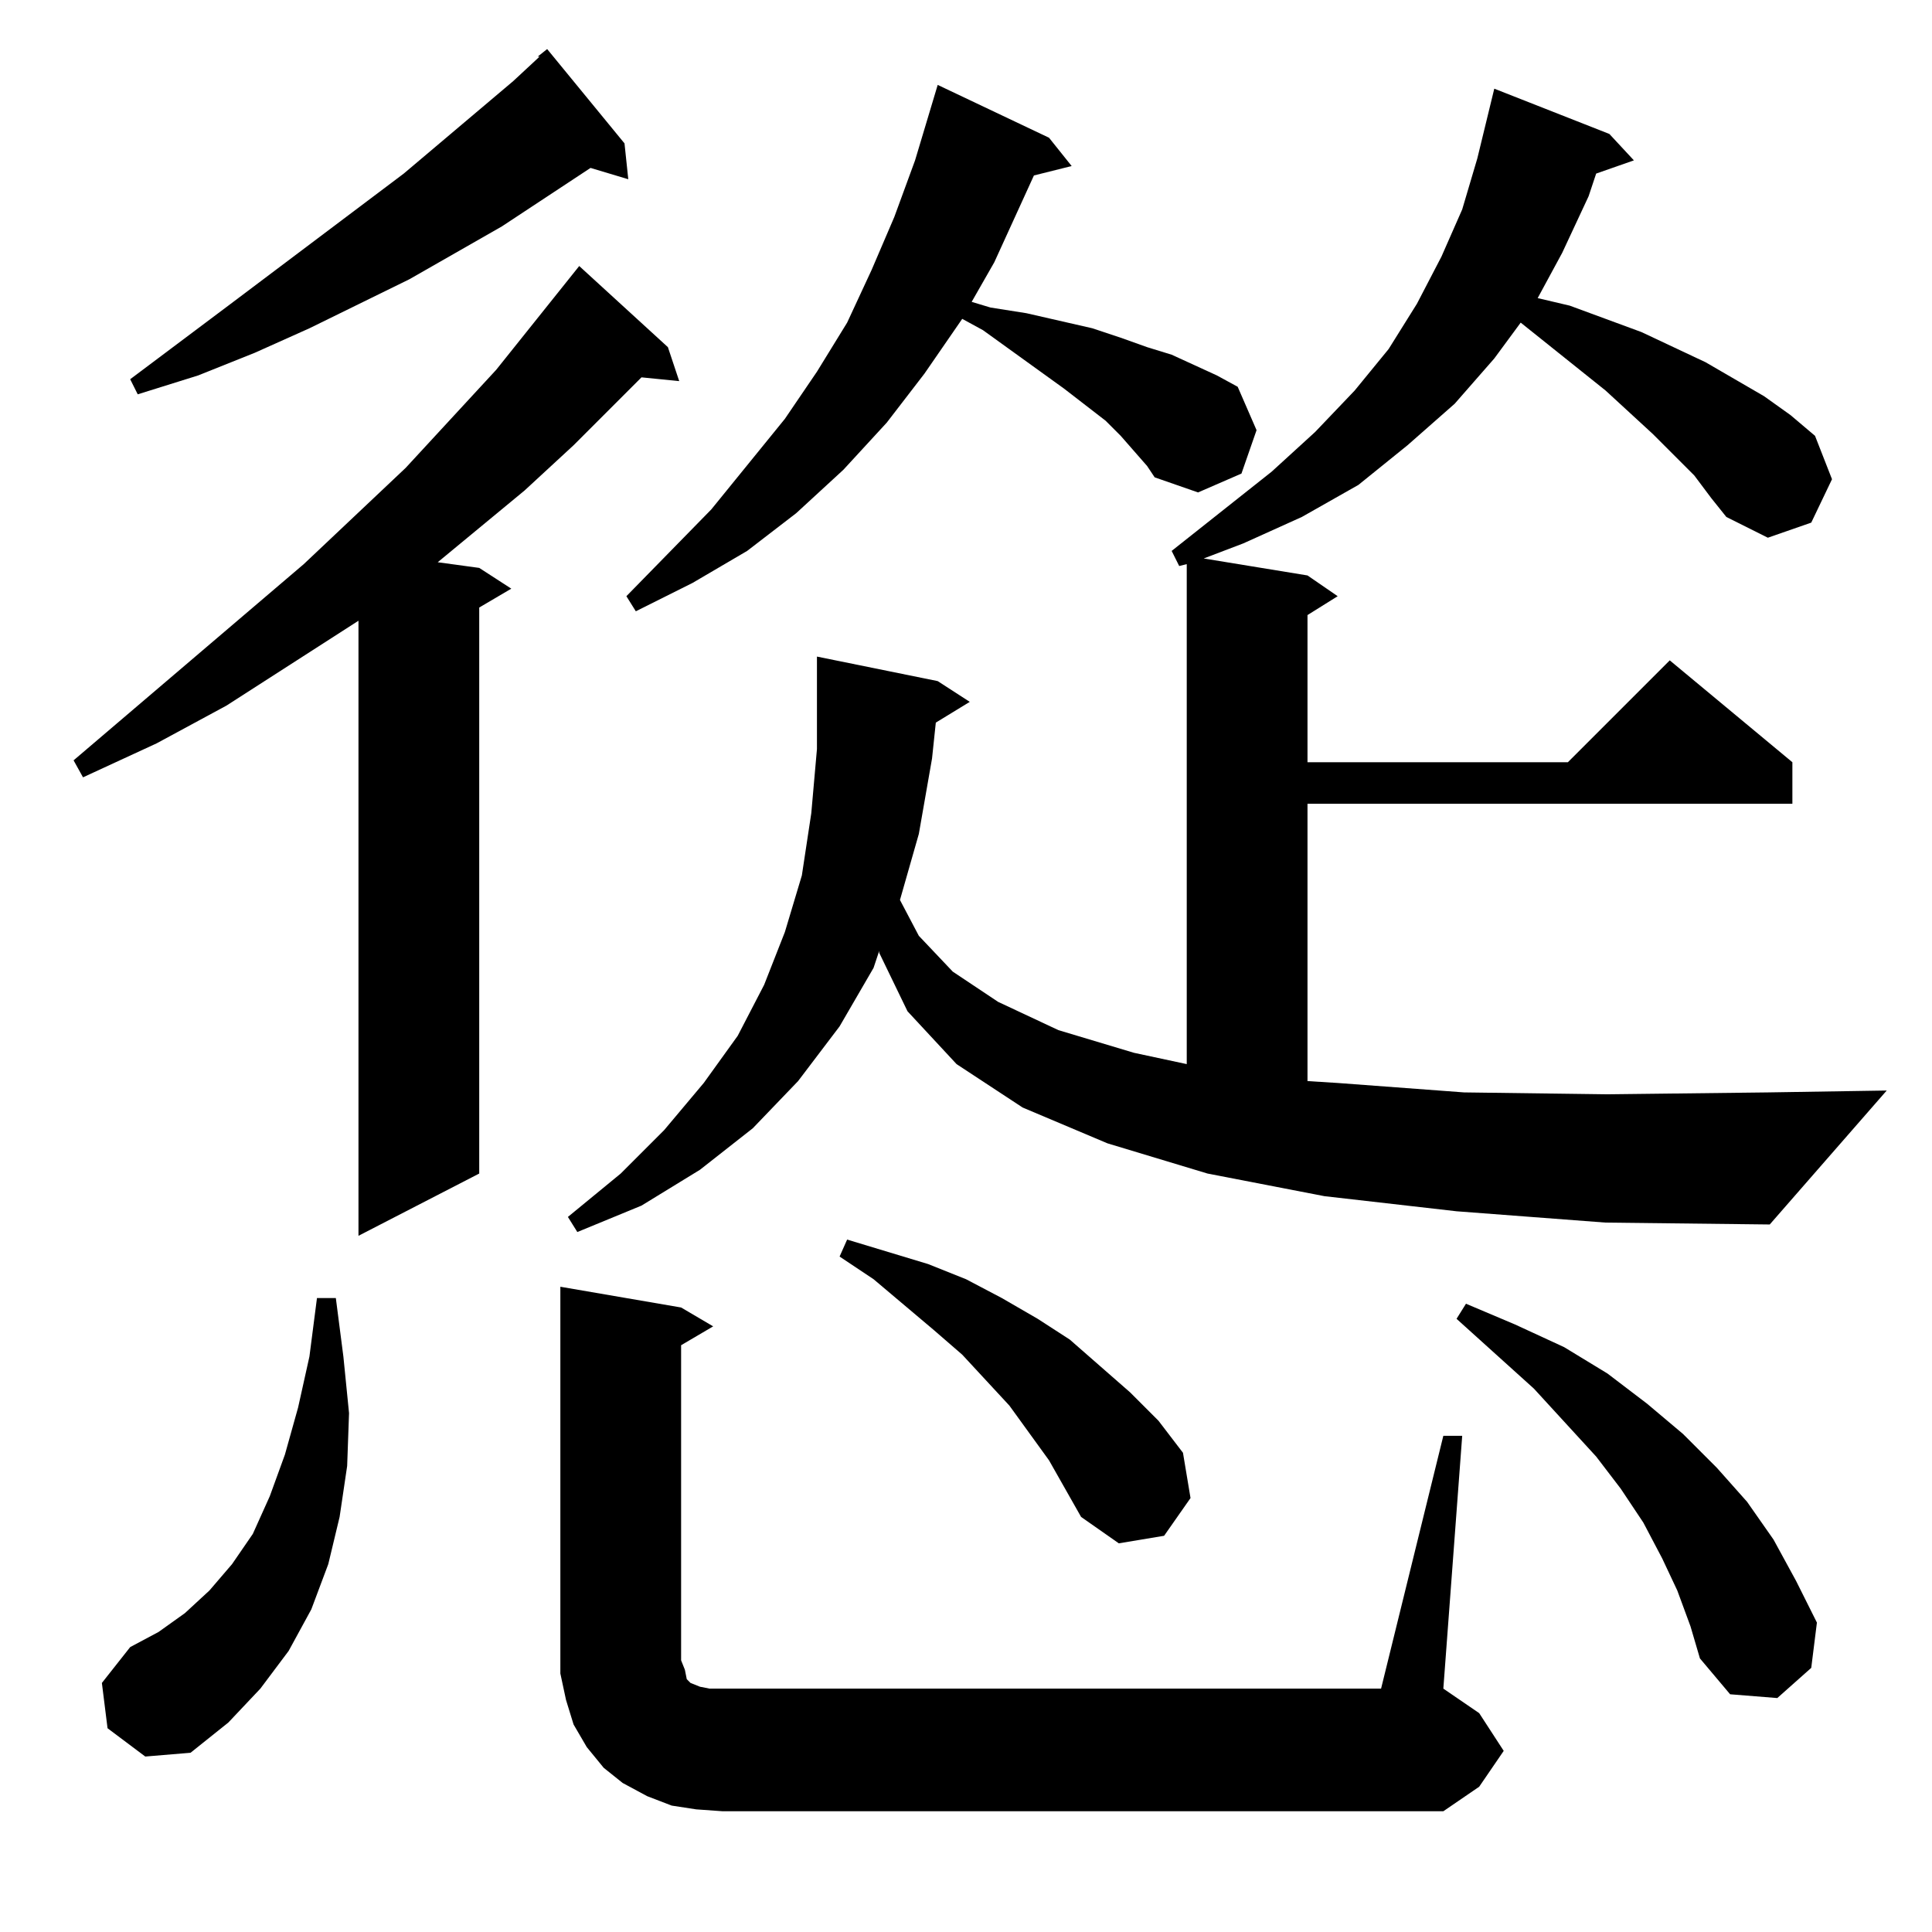 <?xml version="1.0" standalone="no"?>
<!DOCTYPE svg PUBLIC "-//W3C//DTD SVG 1.1//EN" "http://www.w3.org/Graphics/SVG/1.1/DTD/svg11.dtd" >
<svg xmlns="http://www.w3.org/2000/svg" xmlns:xlink="http://www.w3.org/1999/xlink" version="1.1" viewBox="0 -144 1024 1024">
  <g transform="matrix(1 0 0 -1 0 880)">
   <path fill="currentColor"
d="M765 263h10l-10 -134l19 -13l13 -20l-13 -19l-19 -13h-382l-14 1l-13 2l-13 5l-13 7l-10 8l-9 11l-7 12l-4 13l-3 14v13v192l64 -11l17 -10l-17 -10v-167l2 -5l1 -5l2 -2l5 -2l5 -1h7h349zM57 108l-3 24l15 19l15 8l14 10l13 12l12 14l11 16l9 20l8 22l7 25l6 27l4 31h10
l4 -31l3 -30l-1 -28l-4 -27l-6 -25l-9 -24l-12 -22l-15 -20l-17 -18l-20 -16l-24 -2zM889 181l-8 17l-10 19l-12 18l-13 17l-33 36l-41 37l5 8l26 -11l26 -12l23 -14l21 -16l19 -16l18 -18l16 -18l14 -20l12 -22l11 -22l-3 -24l-18 -16l-25 2l-16 19l-5 17zM556 250l-21 29
l-25 27l-15 13l-32 27l-18 12l4 9l43 -13l20 -8l19 -10l19 -11l17 -11l32 -28l15 -15l13 -17l4 -24l-14 -20l-24 -4l-20 14zM354 840l6 -18l-20 2l-36 -36l-26 -24l-46 -38l22 -3l17 -11l-17 -10v-300l-64 -33v326l-70 -45l-37 -20l-39 -18l-5 9l122 104l54 51l48 52l44 55z
M898 772l-22 22l-25 23l-45 36l-14 -19l-21 -24l-25 -22l-26 -21l-30 -17l-31 -14l-21 -8l55 -9l16 -11l-16 -10v-78h138l54 54l65 -54v-22h-257v-147l16 -1l67 -5l76 -1l85 1l63 1l-62 -71l-87 1l-79 6l-70 8l-62 12l-53 16l-45 19l-35 23l-26 28l-15 31v1l-3 -9l-18 -31
l-22 -29l-24 -25l-28 -22l-31 -19l-34 -14l-5 8l28 23l23 23l21 25l18 25l14 27l11 28l9 30l5 33l3 34v49l64 -13l17 -11l-18 -11l-2 -19l-7 -40l-10 -35l10 -19l18 -19l24 -16l32 -15l40 -12l28 -6v265l-4 -1l-4 8l53 42l23 21l21 22l18 22l15 24l13 25l11 25l8 27l9 37
l61 -24l13 -14l-20 -7l-4 -12l-14 -30l-13 -24l17 -4l19 -7l19 -7l34 -16l31 -18l14 -10l13 -11l9 -23l-11 -23l-23 -8l-22 11l-8 10zM608 777l-14 16l-8 8l-22 17l-43 31l-11 6l-20 -29l-20 -26l-23 -25l-25 -23l-26 -20l-29 -17l-30 -15l-5 8l45 46l39 48l17 25l16 26
l13 28l12 28l11 30l12 40l59 -28l12 -15l-20 -5l-21 -46l-12 -21l10 -3l19 -3l35 -8l15 -5l14 -5l13 -4l24 -11l11 -6l10 -23l-8 -23l-23 -10l-23 8zM331 948l2 -19l-20 6l-47 -31l-49 -28l-53 -26l-29 -13l-30 -12l-32 -10l-4 8l52 39l93 70l58 49l14 13h-1l5 4z" />
  </g>

</svg>
